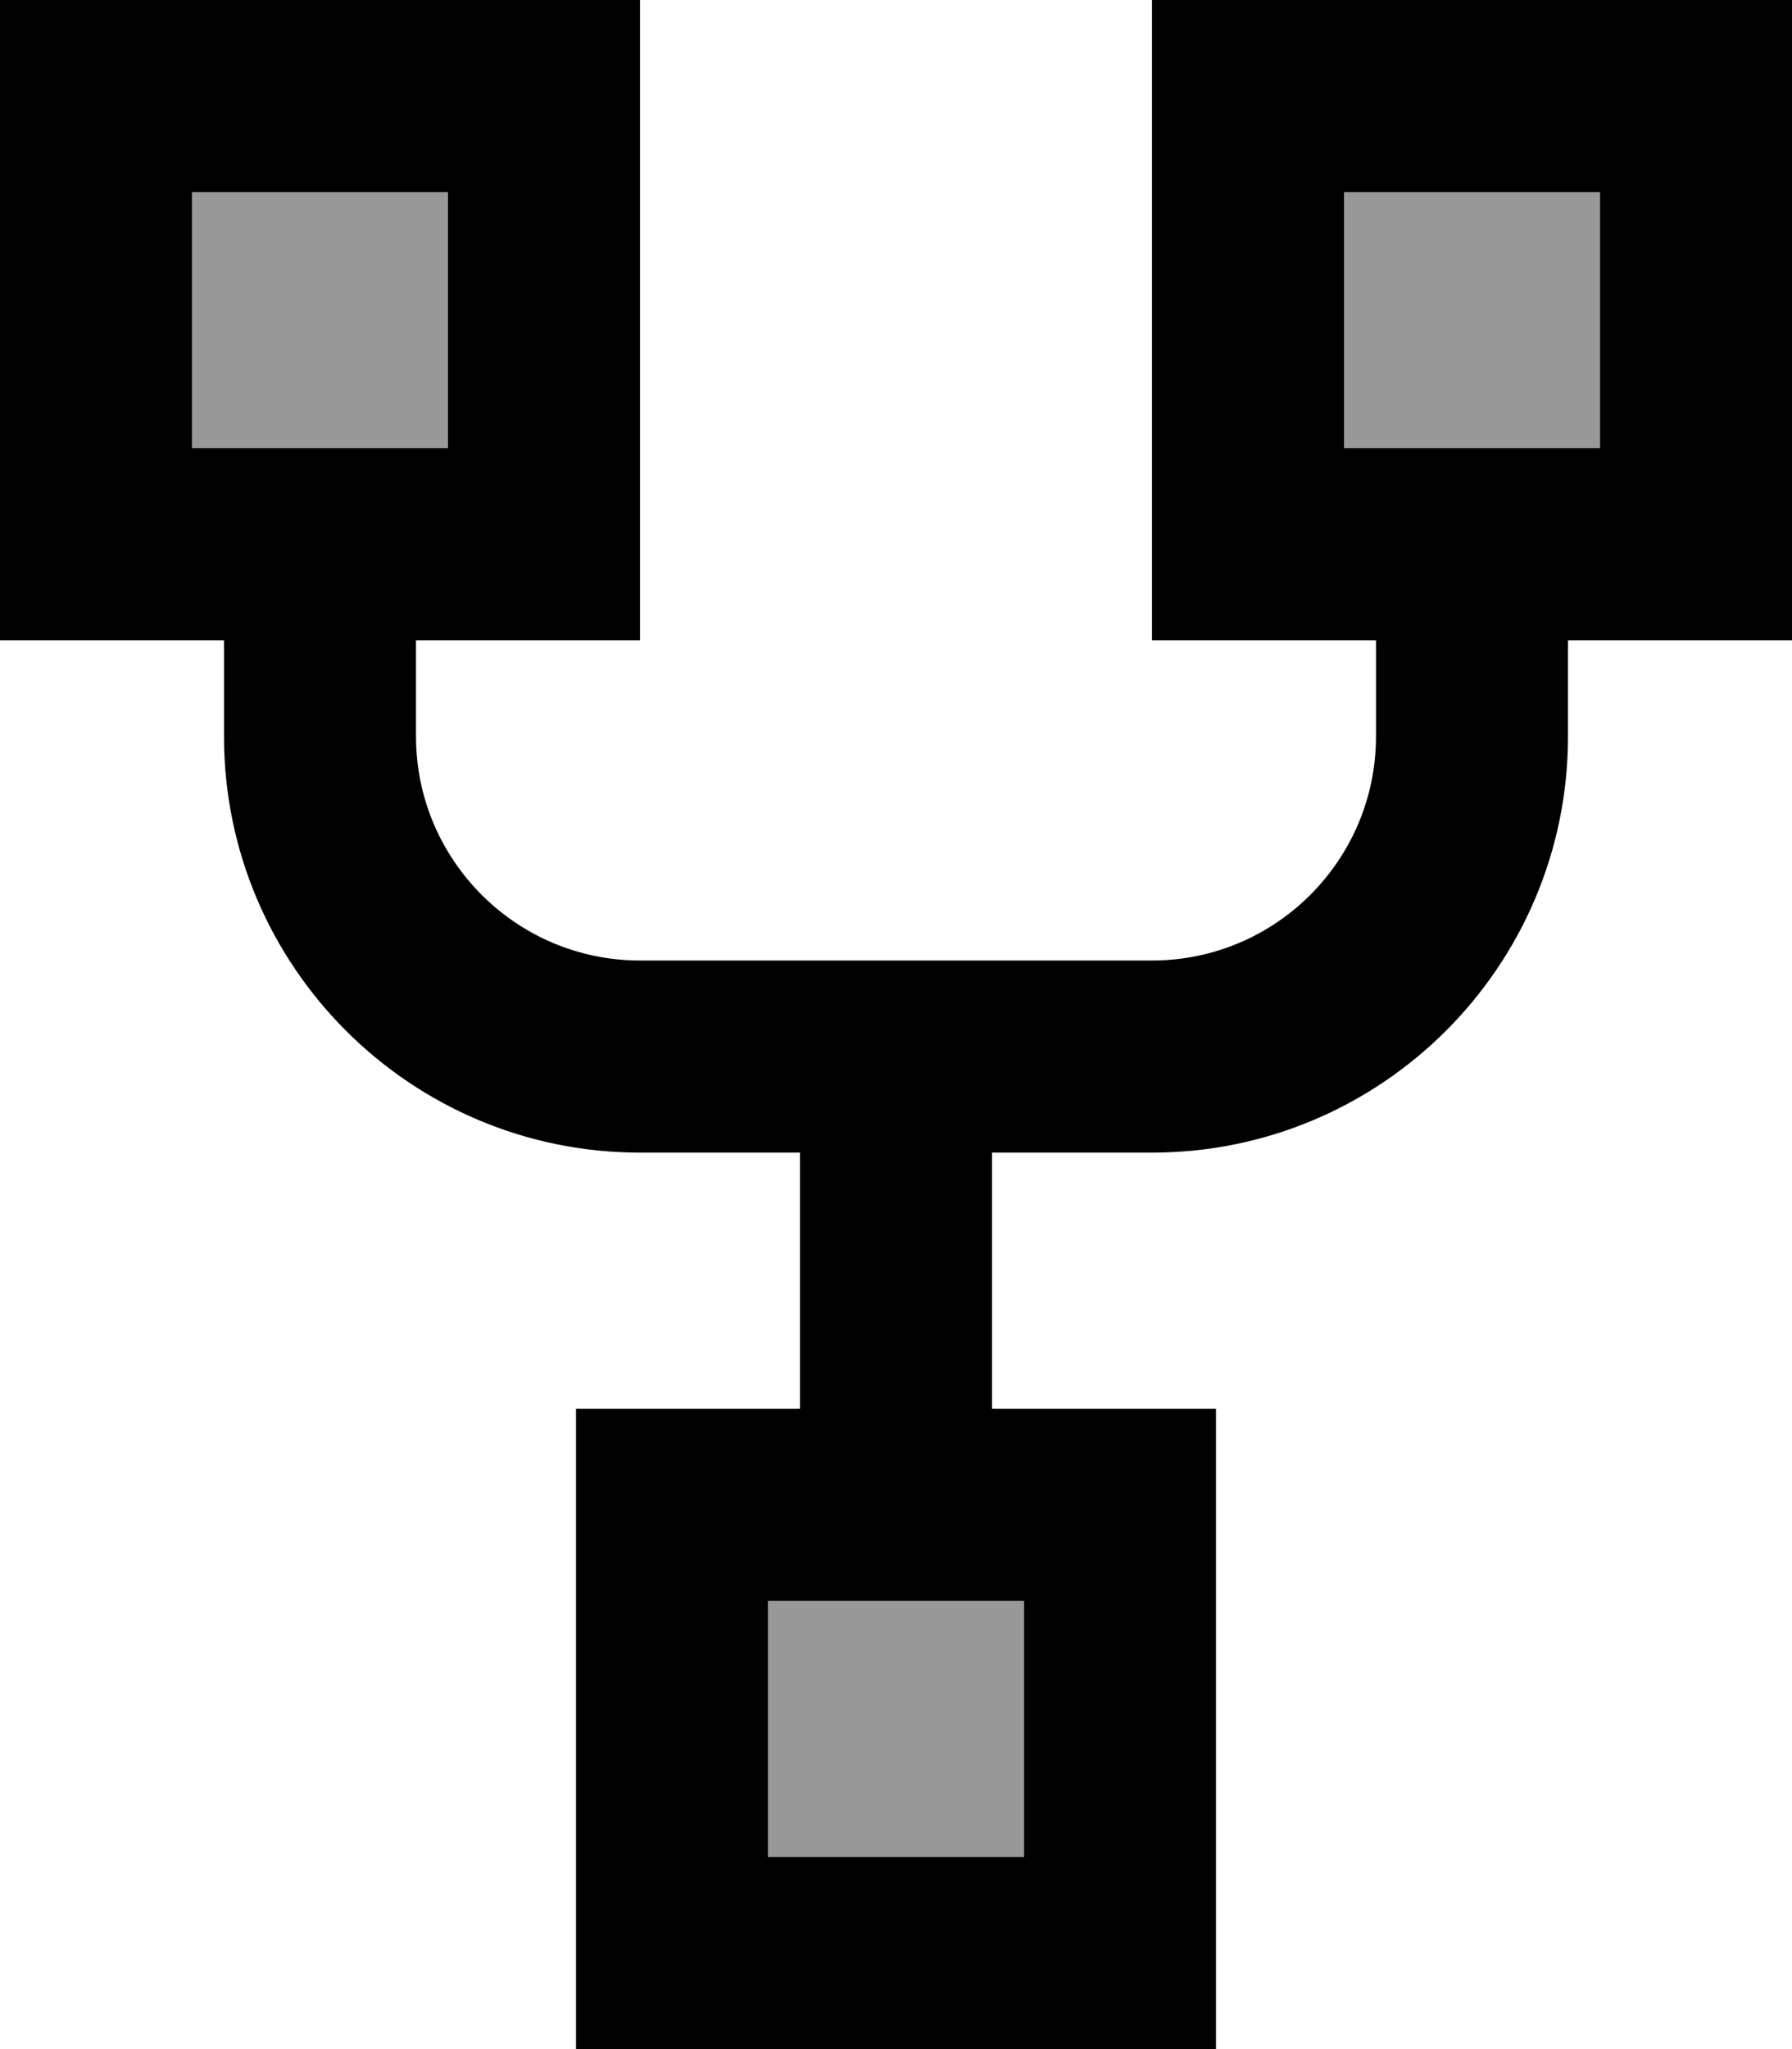 <svg fill="currentColor" xmlns="http://www.w3.org/2000/svg" viewBox="0 0 448 512"><!--! Font Awesome Pro 7.1.0 by @fontawesome - https://fontawesome.com License - https://fontawesome.com/license (Commercial License) Copyright 2025 Fonticons, Inc. --><path opacity=".4" fill="currentColor" d="M48 48l0 64 64 0 0-64-64 0zM192 400l0 64 64 0 0-64-64 0zM336 48l0 64 64 0 0-64-64 0z"/><path fill="currentColor" d="M112 48l0 64-64 0 0-64 64 0zM48 0l-48 0 0 160 56 0 0 24c0 57.4 46.6 104 104 104l40 0 0 64-56 0 0 160 160 0 0-160-56 0 0-64 40 0c57.4 0 104-46.6 104-104l0-24 56 0 0-160-160 0 0 160 56 0 0 24c0 30.9-25.1 56-56 56l-128 0c-30.9 0-56-25.1-56-56l0-24 56 0 0-160-112 0zM400 48l0 64-64 0 0-64 64 0zM192 400l64 0 0 64-64 0 0-64z"/></svg>